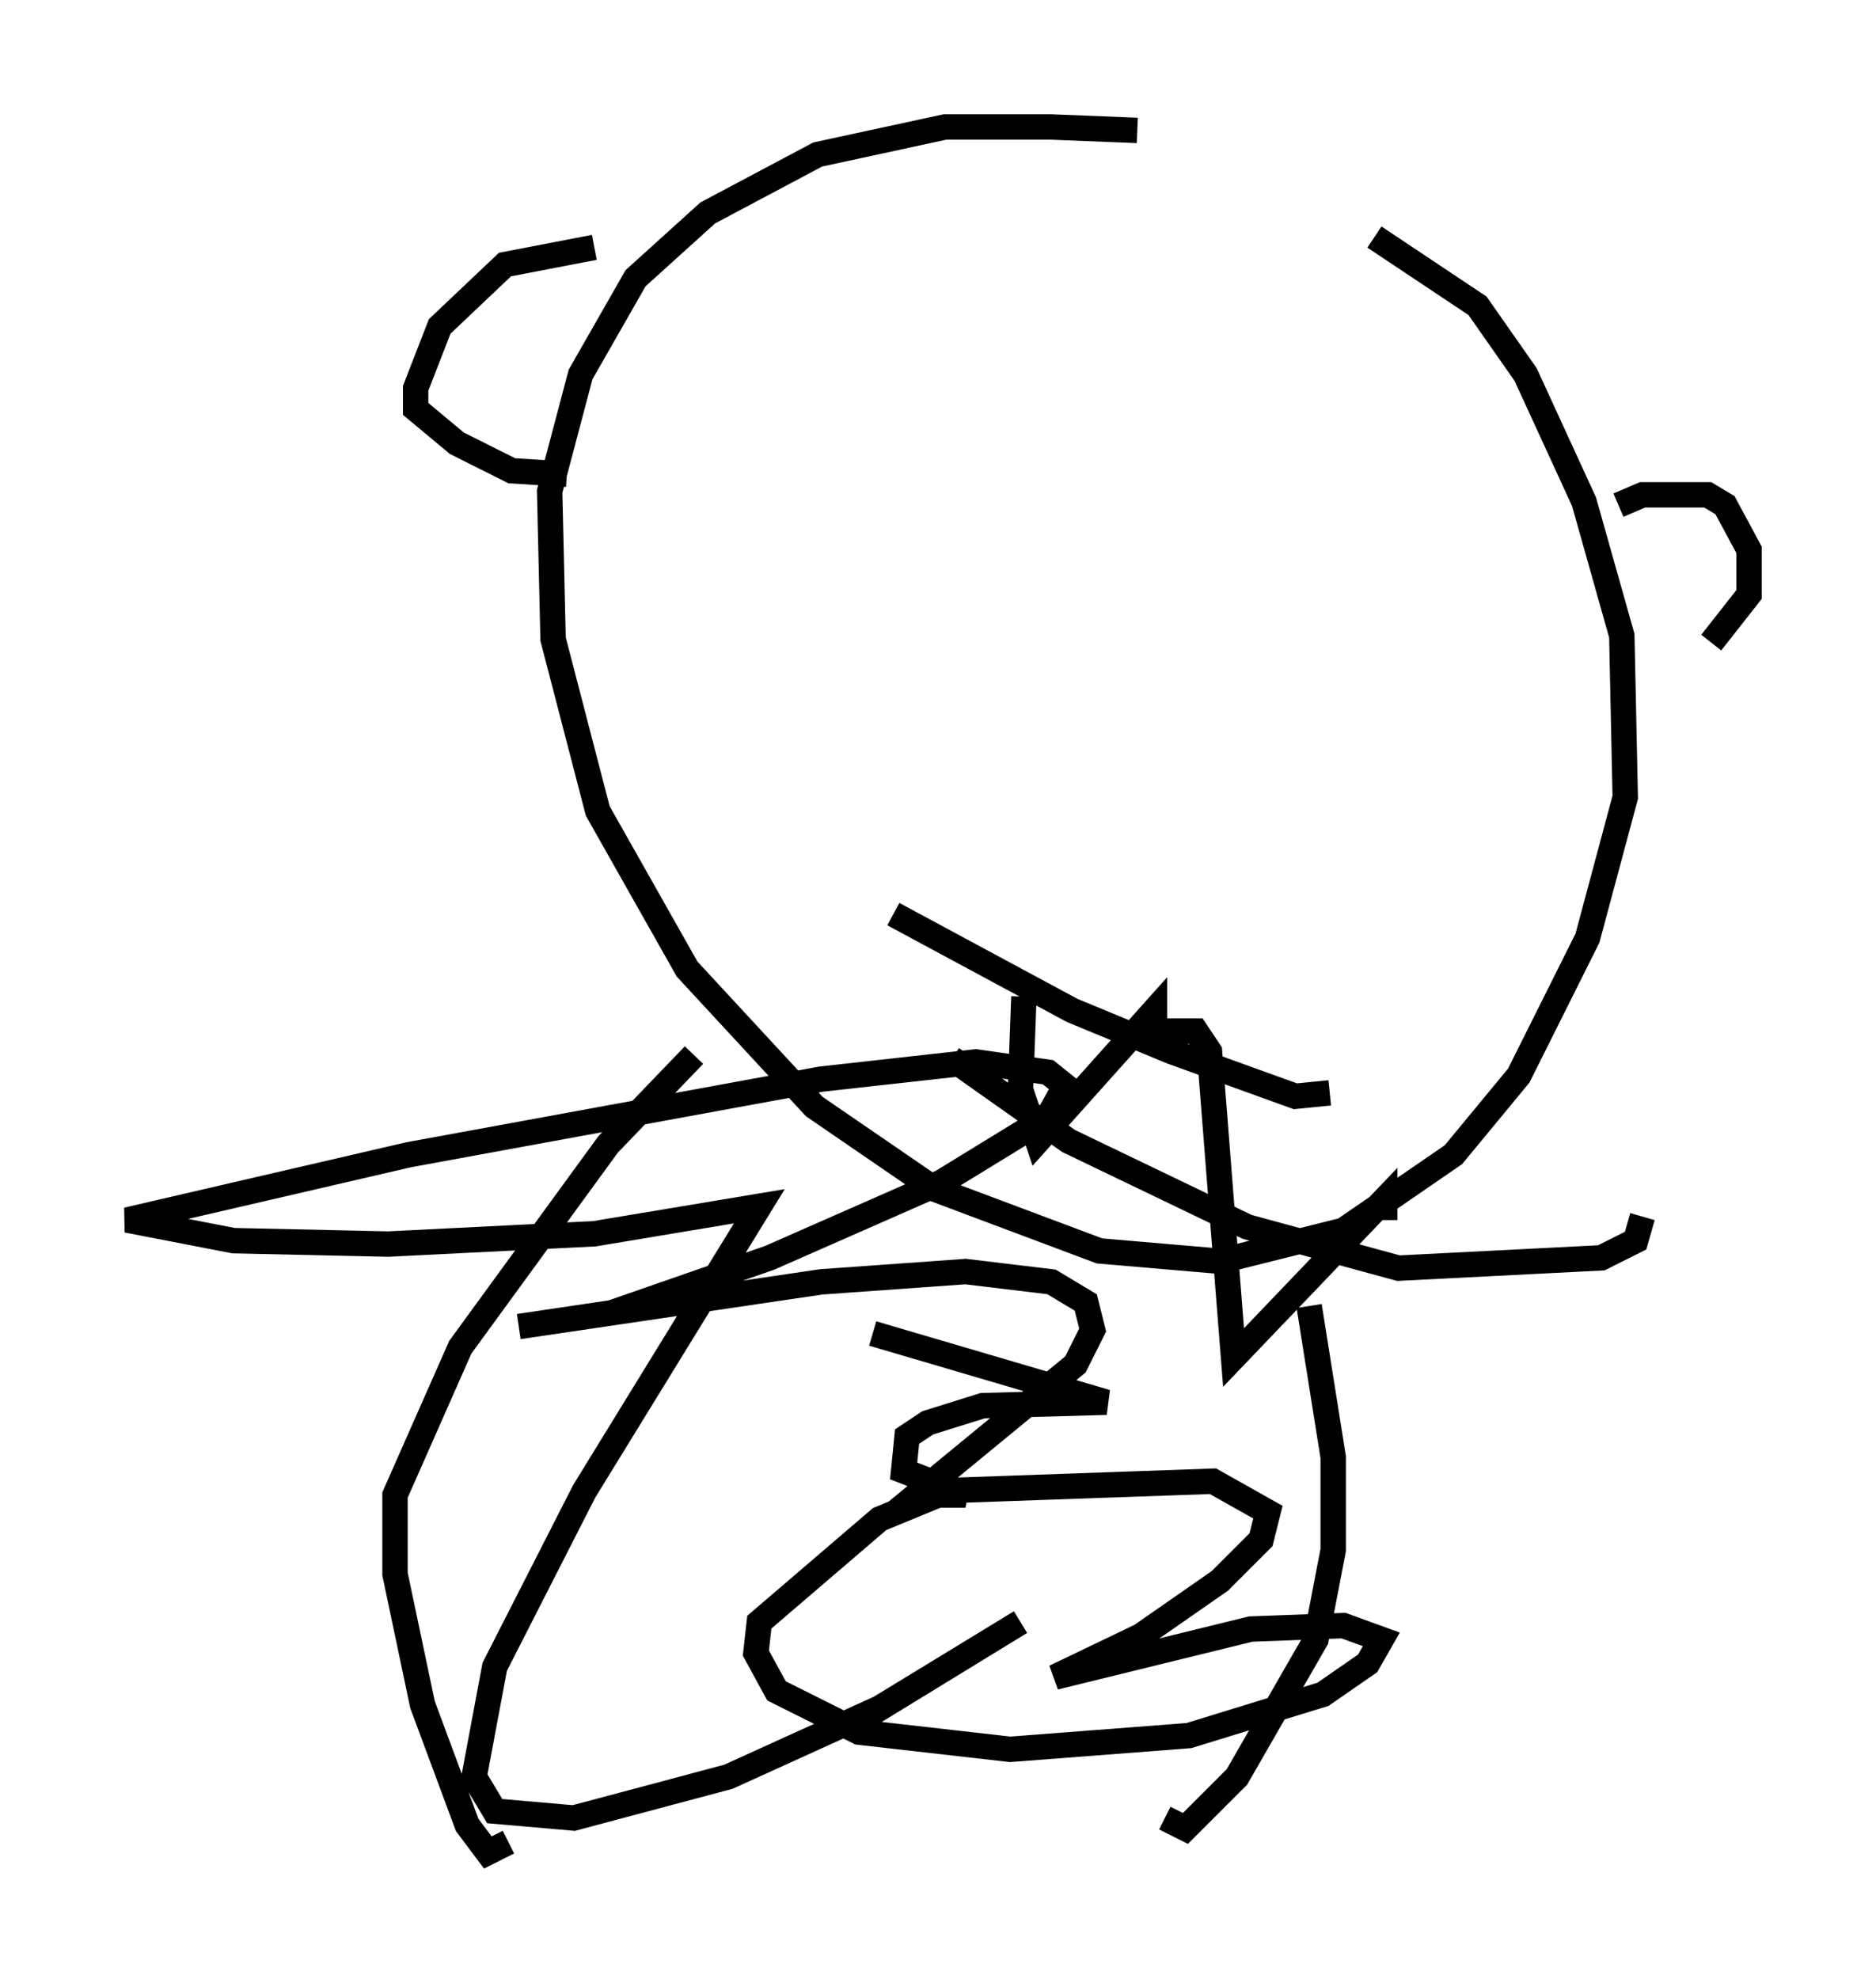 <?xml version="1.0" encoding="utf-8" ?>
<svg baseProfile="full" height="77.929" version="1.1" width="73.869" xmlns="http://www.w3.org/2000/svg" xmlns:ev="http://www.w3.org/2001/xml-events" xmlns:xlink="http://www.w3.org/1999/xlink"><defs /><rect fill="white" height="77.929" width="73.869" x="0" y="0" /><path d="M47.625, 6.218 m-2.842, -1.083 l-3.383, -0.135 -4.195, 0.0 l-5.007, 1.083 -4.33, 2.3 l-2.842, 2.571 -2.165, 3.789 l-1.218, 4.601 0.135, 5.819 l1.759, 6.766 3.518, 6.225 l5.007, 5.413 4.736, 3.248 l6.495, 2.436 4.736, 0.406 l4.871, -1.218 4.33, -2.977 l2.571, -3.112 2.706, -5.413 l1.488, -5.548 -0.135, -6.36 l-1.488, -5.277 -2.3, -5.007 l-1.894, -2.706 -4.059, -2.706 m-30.717, 0.406 l-3.518, 0.677 -2.571, 2.436 l-0.947, 2.436 0.0, 0.812 l1.624, 1.353 2.165, 1.083 l2.165, 0.135 m41.407, 1.218 l0.947, -0.406 2.571, 0.0 l0.677, 0.406 0.947, 1.759 l0.0, 1.759 -1.488, 1.894 m-32.205, 10.69 l7.036, 3.789 3.924, 1.624 l4.871, 1.759 1.353, -0.135 m-14.885, -1.353 l4.601, 3.248 7.036, 3.383 l5.954, 1.624 7.984, -0.406 l1.353, -0.677 0.271, -0.947 m-24.357, -8.66 l-0.135, 3.654 0.677, 2.03 l4.601, -5.142 0.0, 0.812 l1.624, 0.0 0.541, 0.812 l0.947, 12.043 5.954, -6.225 l0.0, 0.812 m-27.199, -6.495 l-3.383, 3.518 -5.819, 7.984 l-2.571, 5.819 0.0, 3.112 l1.083, 5.142 1.759, 4.736 l0.812, 1.083 0.812, -0.406 m31.529, -21.109 l0.947, 5.954 0.0, 3.654 l-0.677, 3.518 -3.112, 5.413 l-2.03, 2.03 -0.812, -0.406 m-11.502, -19.08 l9.202, 2.706 -4.871, 0.135 l-2.165, 0.677 -0.812, 0.541 l-0.135, 1.353 2.436, 0.947 l-1.083, 0.0 -2.3, 0.947 l-4.736, 4.059 -0.135, 1.218 l0.812, 1.488 3.248, 1.624 l5.954, 0.677 7.036, -0.541 l5.277, -1.624 1.759, -1.218 l0.541, -0.947 -1.488, -0.541 l-3.654, 0.135 -7.713, 1.894 l3.383, -1.624 3.112, -2.165 l1.624, -1.624 0.271, -1.083 l-2.165, -1.218 -11.502, 0.406 l6.089, -5.007 0.677, -1.353 l-0.271, -1.083 -1.353, -0.812 l-3.383, -0.406 -5.683, 0.406 l-11.908, 1.759 3.654, -0.541 l6.225, -2.165 6.766, -2.977 l4.195, -2.571 0.677, -1.218 l-0.677, -0.541 -2.842, -0.406 l-6.089, 0.677 -16.238, 2.977 l-11.096, 2.571 4.195, 0.812 l6.089, 0.135 8.119, -0.406 l6.495, -1.083 -6.901, 11.231 l-3.518, 6.901 -0.812, 4.33 l0.812, 1.353 3.112, 0.271 l6.089, -1.624 5.954, -2.706 l5.548, -3.383 -6.631, 4.059 " fill="none" stroke="black" stroke-width="1" /></svg>